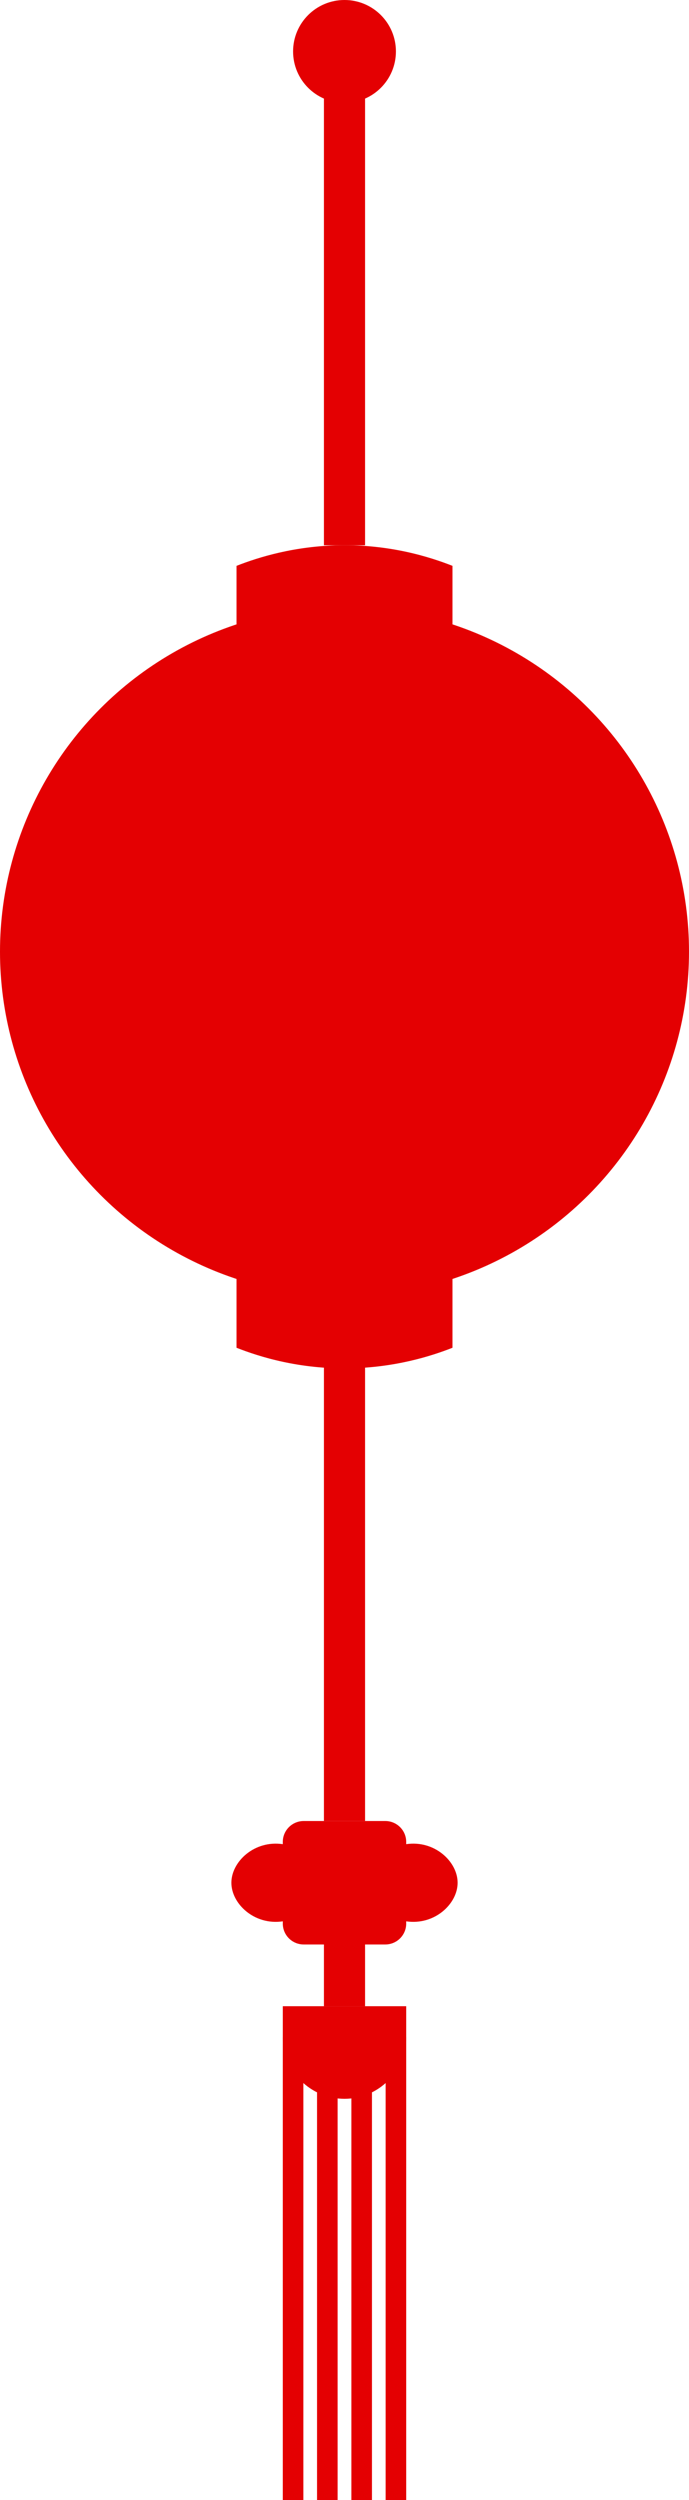 <?xml version="1.0" encoding="UTF-8"?>
<svg id="Layer_2" xmlns="http://www.w3.org/2000/svg" viewBox="0 0 67 243">
  <defs>
    <style>
      .cls-1 {
        stroke-width: 2px;
      }

      .cls-1, .cls-2 {
        fill: none;
        stroke: #e40002;
        stroke-miterlimit: 10;
      }

      .cls-2 {
        stroke-width: 4px;
      }

      .cls-3 {
        fill: #e40002;
      }
    </style>
  </defs>
  <g id="Layer_1-2" data-name="Layer_1">
    <g>
      <circle class="cls-3" cx="33.5" cy="92.5" r="33.5"/>
      <path class="cls-3" d="M44,66h-21v-11c2.16-.85,5.63-1.92,10-2,4.89-.09,8.74,1.11,11,2v11Z"/>
      <path class="cls-3" d="M23,120h21v11c-2.16.85-5.63,1.92-10,2-4.89.09-8.74-1.11-11-2v-11Z"/>
      <line class="cls-2" x1="33.5" y1="53" x2="33.5" y2="8"/>
      <line class="cls-2" x1="33.5" y1="177" x2="33.5" y2="132"/>
      <line class="cls-2" x1="33.5" y1="195" x2="33.5" y2="187"/>
      <path class="cls-3" d="M39.5,179.25v-.22c0-1.12-.91-2.03-2.03-2.03h-7.94c-1.12,0-2.03.91-2.03,2.03v.22c-2.76-.41-5,1.7-5,3.75s2.24,4.16,5,3.75v.22c0,1.12.91,2.03,2.03,2.03h7.94c1.12,0,2.03-.91,2.03-2.03v-.22c2.76.41,5-1.7,5-3.75s-2.24-4.16-5-3.75Z"/>
      <g>
        <g>
          <line class="cls-1" x1="28.5" y1="243" x2="28.5" y2="198"/>
          <line class="cls-1" x1="38.5" y1="243" x2="38.5" y2="198"/>
          <line class="cls-1" x1="31.83" y1="243" x2="31.83" y2="198"/>
          <line class="cls-1" x1="35.17" y1="243" x2="35.17" y2="198"/>
        </g>
        <path class="cls-3" d="M27.5,195h12v3c0,3.31-2.69,6-6,6h0c-3.31,0-6-2.69-6-6v-3h0Z"/>
      </g>
      <circle class="cls-3" cx="33.5" cy="5" r="5"/>
    </g>
  </g>
</svg>